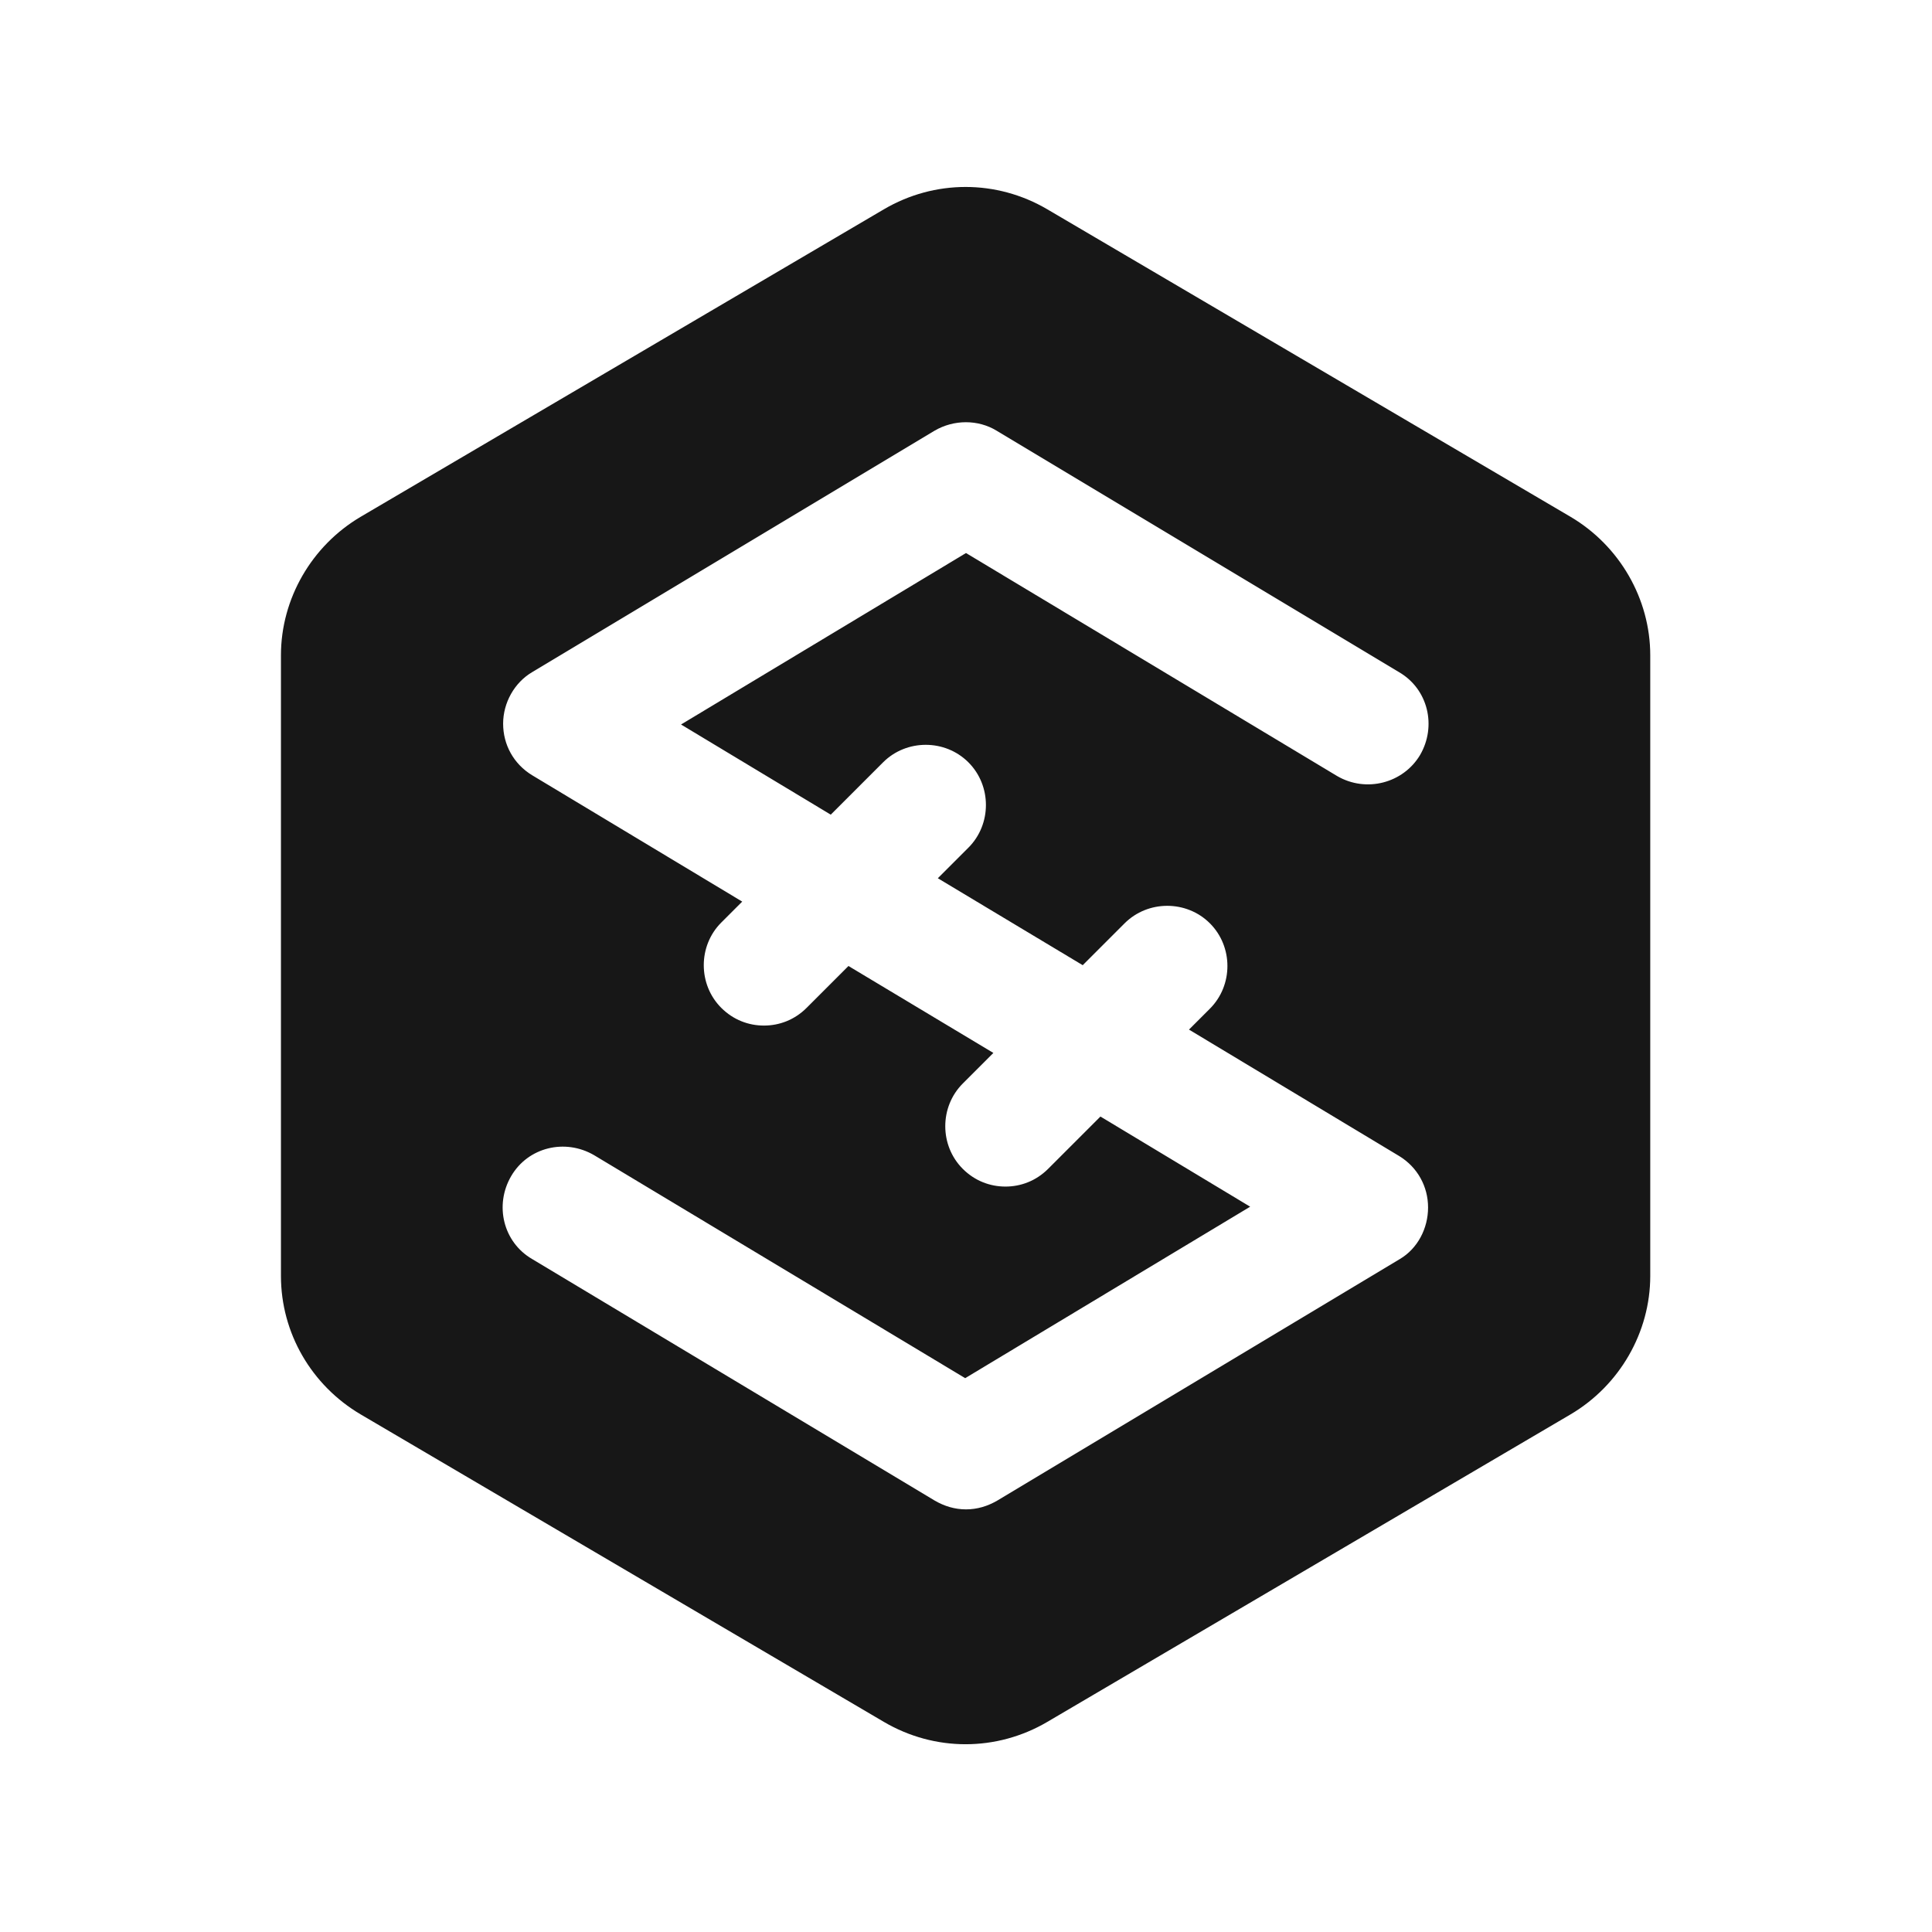 <svg width="24" height="24" viewBox="0 0 24 24" fill="none" xmlns="http://www.w3.org/2000/svg">
<path d="M19.51 6.42L13.01 2.6C12.38 2.23 11.61 2.23 10.98 2.6L4.48 6.42C3.87 6.78 3.49 7.44 3.49 8.14V15.85C3.49 16.56 3.87 17.21 4.48 17.57L10.98 21.39C11.61 21.76 12.38 21.76 13.01 21.39L19.51 17.57C20.12 17.21 20.5 16.55 20.5 15.85V8.14C20.5 7.44 20.12 6.78 19.51 6.42ZM17.39 15.64L12.39 18.64C12.27 18.71 12.14 18.75 12 18.75C11.86 18.75 11.73 18.71 11.61 18.64L6.61 15.64C6.25 15.43 6.14 14.97 6.35 14.61C6.56 14.25 7.02 14.14 7.38 14.35L11.99 17.12L15.53 14.99L13.67 13.87L13.02 14.52C12.87 14.67 12.68 14.74 12.49 14.74C12.3 14.74 12.11 14.67 11.96 14.52C11.67 14.23 11.67 13.75 11.96 13.46L12.34 13.08L10.54 12L10.02 12.52C9.87 12.67 9.68 12.74 9.49 12.74C9.3 12.74 9.11 12.67 8.96 12.52C8.67 12.23 8.67 11.75 8.96 11.46L9.22 11.2L6.61 9.63C6.38 9.49 6.25 9.25 6.25 8.99C6.25 8.73 6.39 8.48 6.61 8.35L11.61 5.35C11.85 5.21 12.15 5.21 12.38 5.35L17.38 8.35C17.74 8.56 17.85 9.02 17.64 9.38C17.43 9.73 16.97 9.85 16.61 9.64L12 6.87L8.46 9L10.32 10.12L10.97 9.47C11.26 9.18 11.74 9.18 12.03 9.47C12.32 9.76 12.32 10.24 12.03 10.53L11.65 10.91L13.45 11.99L13.97 11.47C14.26 11.18 14.74 11.18 15.03 11.47C15.32 11.76 15.32 12.24 15.03 12.53L14.77 12.79L17.38 14.36C17.61 14.5 17.74 14.74 17.74 15C17.74 15.26 17.61 15.51 17.39 15.64Z" fill="#171717"/>
</svg>
